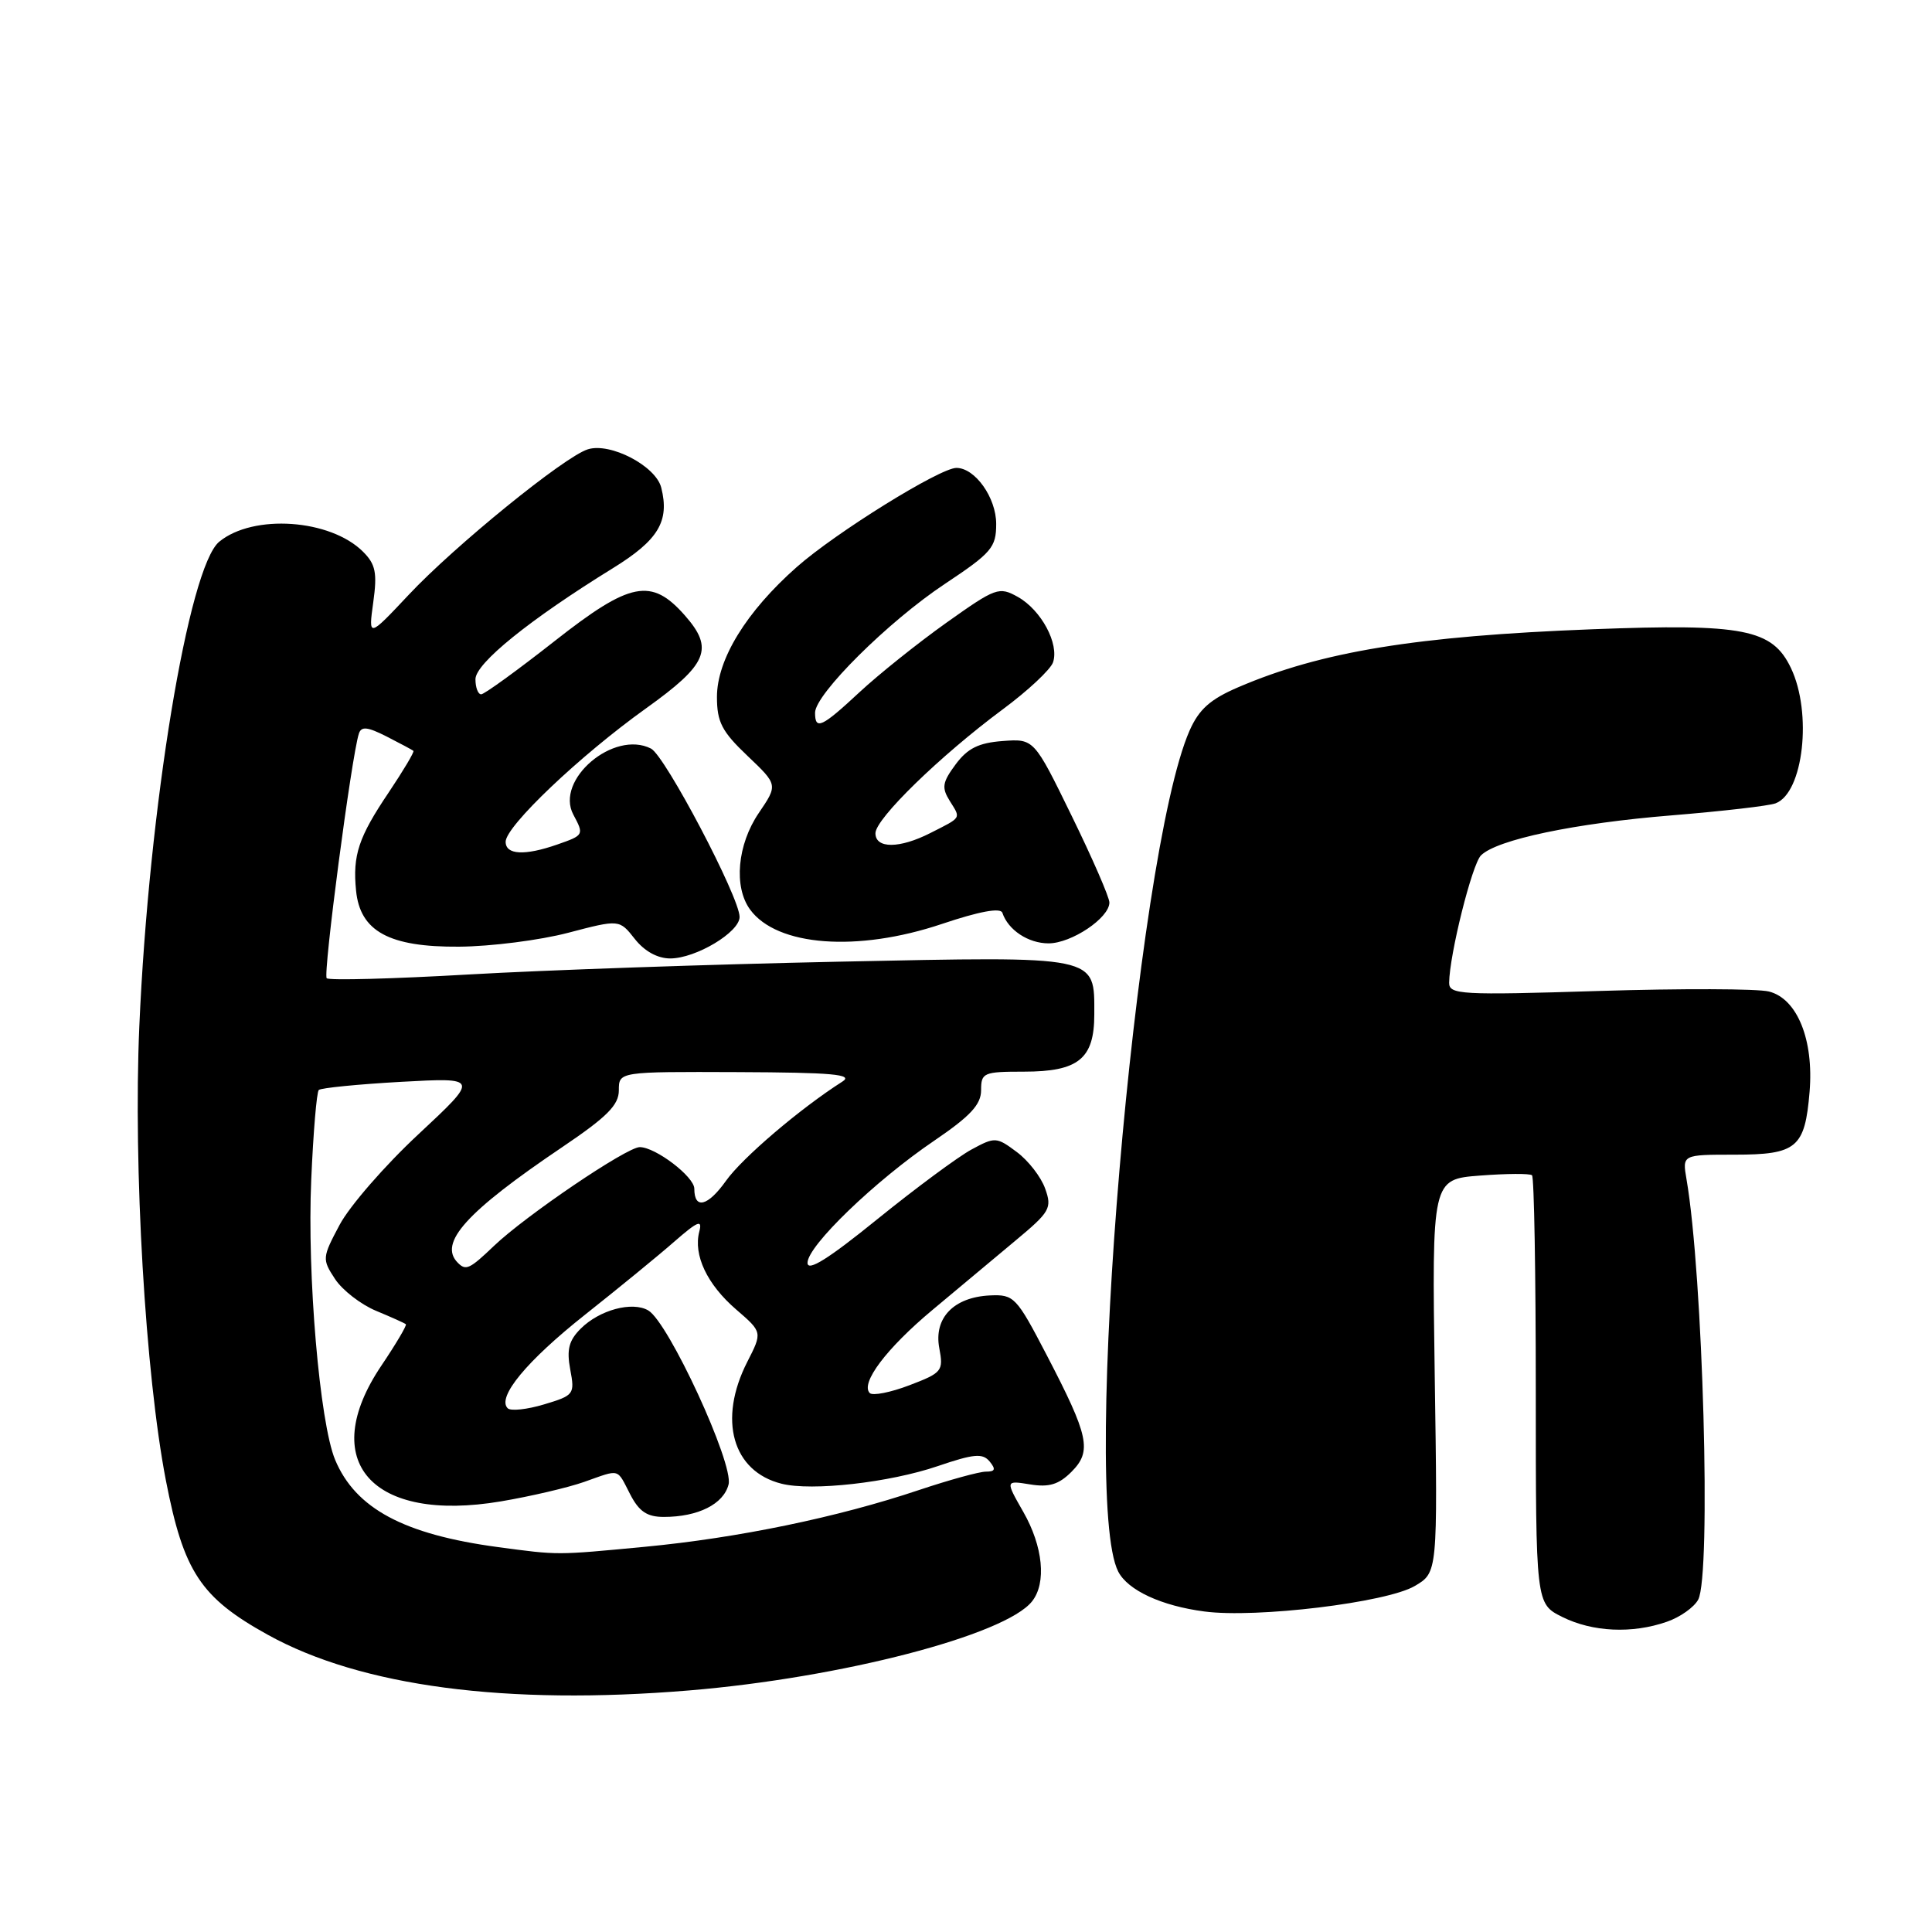 <?xml version="1.0" encoding="UTF-8" standalone="no"?>
<!DOCTYPE svg PUBLIC "-//W3C//DTD SVG 1.1//EN" "http://www.w3.org/Graphics/SVG/1.1/DTD/svg11.dtd" >
<svg xmlns="http://www.w3.org/2000/svg" xmlns:xlink="http://www.w3.org/1999/xlink" version="1.1" viewBox="0 0 256 256">
 <g >
 <path fill="currentColor"
d=" M 91.33 223.99 C 111.44 222.32 133.20 216.67 136.75 212.19 C 138.69 209.75 138.21 204.91 135.59 200.33 C 133.21 196.16 133.21 196.16 136.49 196.69 C 139.00 197.10 140.29 196.71 141.97 195.03 C 144.72 192.28 144.30 190.32 138.67 179.51 C 134.68 171.84 134.36 171.51 131.18 171.65 C 126.37 171.88 123.71 174.64 124.46 178.63 C 125.03 181.66 124.84 181.90 120.51 183.55 C 118.00 184.51 115.64 184.97 115.25 184.59 C 113.97 183.30 117.44 178.68 123.56 173.57 C 126.89 170.78 131.84 166.65 134.55 164.39 C 139.13 160.58 139.42 160.09 138.49 157.50 C 137.95 155.96 136.25 153.77 134.72 152.64 C 132.04 150.64 131.84 150.63 128.72 152.32 C 126.95 153.28 121.34 157.43 116.25 161.55 C 109.75 166.82 107.00 168.54 107.00 167.33 C 107.00 165.09 115.94 156.47 123.80 151.14 C 128.58 147.89 130.00 146.36 130.00 144.46 C 130.00 142.14 130.31 142.00 135.67 142.00 C 142.90 142.00 145.00 140.30 145.00 134.42 C 145.00 126.54 145.83 126.71 111.08 127.43 C 94.26 127.78 72.25 128.54 62.17 129.12 C 52.09 129.70 43.59 129.93 43.29 129.62 C 42.78 129.11 46.58 100.20 47.55 97.22 C 47.87 96.21 48.68 96.30 51.23 97.59 C 53.03 98.51 54.62 99.36 54.78 99.49 C 54.93 99.62 53.46 102.08 51.52 104.98 C 47.51 110.93 46.71 113.32 47.18 118.01 C 47.71 123.41 51.57 125.51 60.83 125.44 C 65.05 125.41 71.55 124.58 75.28 123.60 C 82.07 121.82 82.07 121.82 84.11 124.41 C 85.40 126.05 87.13 127.00 88.82 127.00 C 92.21 126.99 98.00 123.52 98.00 121.50 C 98.00 118.90 88.13 100.14 86.26 99.19 C 81.33 96.68 73.51 103.34 75.97 107.94 C 77.40 110.62 77.38 110.67 73.85 111.90 C 69.53 113.41 67.00 113.28 67.00 111.54 C 67.00 109.48 76.84 100.13 85.59 93.87 C 93.78 88.01 94.64 85.97 90.75 81.55 C 86.31 76.51 83.52 77.06 73.51 84.93 C 68.56 88.82 64.17 92.00 63.76 92.00 C 63.34 92.00 63.00 91.10 63.00 90.00 C 63.00 87.90 70.19 82.09 81.19 75.30 C 87.24 71.57 88.74 69.08 87.62 64.62 C 86.90 61.74 80.86 58.59 77.88 59.54 C 74.77 60.52 60.23 72.34 54.16 78.81 C 48.81 84.50 48.81 84.50 49.46 79.80 C 50.00 75.90 49.77 74.77 48.11 73.11 C 43.78 68.78 33.57 68.07 29.05 71.78 C 24.98 75.13 19.72 107.01 18.46 136.00 C 17.65 154.70 19.26 182.09 21.98 196.16 C 24.33 208.27 26.58 211.69 35.49 216.62 C 47.84 223.46 67.09 226.00 91.33 223.99 Z  M 220.87 214.89 C 222.62 214.29 224.48 212.97 225.02 211.96 C 226.76 208.70 225.66 168.92 223.47 156.25 C 222.91 153.00 222.91 153.00 229.83 153.00 C 238.09 153.00 239.16 152.10 239.78 144.66 C 240.35 137.77 238.14 132.32 234.39 131.38 C 232.88 131.00 222.73 130.97 211.82 131.31 C 193.54 131.88 192.00 131.79 192.02 130.21 C 192.06 126.50 195.05 114.52 196.24 113.34 C 198.35 111.25 208.68 109.08 221.51 108.04 C 228.22 107.49 234.42 106.78 235.29 106.44 C 238.96 105.03 240.15 94.48 237.31 88.52 C 234.84 83.35 231.06 82.61 211.00 83.38 C 187.63 84.28 175.06 86.34 164.08 91.06 C 160.35 92.66 158.87 93.99 157.62 96.82 C 150.44 113.19 143.19 198.54 148.17 208.24 C 149.44 210.72 153.90 212.79 159.59 213.53 C 166.46 214.44 183.72 212.35 187.45 210.16 C 190.50 208.38 190.50 208.38 190.11 182.32 C 189.73 156.26 189.73 156.26 196.11 155.77 C 199.63 155.50 202.72 155.48 203.00 155.73 C 203.28 155.98 203.50 168.85 203.50 184.34 C 203.50 212.50 203.50 212.50 207.00 214.25 C 211.01 216.25 216.28 216.50 220.87 214.89 Z  M 124.80 122.43 C 129.77 120.76 132.58 120.24 132.82 120.95 C 133.58 123.23 136.25 125.00 138.94 125.00 C 141.97 125.00 147.00 121.63 147.00 119.59 C 147.00 118.89 144.75 113.72 142.00 108.10 C 137.01 97.88 137.01 97.88 132.85 98.19 C 129.68 98.43 128.21 99.15 126.63 101.28 C 124.86 103.67 124.75 104.36 125.85 106.13 C 127.33 108.50 127.48 108.25 123.30 110.37 C 119.20 112.46 116.00 112.47 116.00 110.41 C 116.00 108.49 124.57 100.15 132.86 94.00 C 136.20 91.53 139.20 88.72 139.53 87.77 C 140.37 85.31 137.97 80.84 134.88 79.10 C 132.37 77.70 131.97 77.85 125.38 82.53 C 121.60 85.22 116.43 89.36 113.90 91.71 C 108.87 96.39 108.00 96.79 108.00 94.44 C 108.00 91.99 117.71 82.34 125.20 77.37 C 131.40 73.25 132.00 72.54 132.00 69.42 C 132.00 65.94 129.20 62.00 126.73 62.00 C 124.55 62.00 110.74 70.57 105.58 75.13 C 98.89 81.03 95.00 87.37 95.00 92.35 C 95.00 95.67 95.65 96.93 99.04 100.15 C 103.08 103.99 103.08 103.99 100.54 107.73 C 97.70 111.91 97.19 117.51 99.39 120.52 C 102.95 125.39 113.60 126.19 124.80 122.43 Z  M 66.00 205.00 C 53.53 203.33 47.11 199.89 44.41 193.44 C 42.36 188.53 40.68 168.92 41.24 156.33 C 41.51 150.06 41.96 144.70 42.24 144.43 C 42.51 144.16 47.41 143.67 53.12 143.35 C 63.50 142.78 63.50 142.78 55.44 150.30 C 51.00 154.43 46.31 159.83 45.00 162.30 C 42.69 166.64 42.67 166.85 44.39 169.47 C 45.36 170.95 47.81 172.85 49.83 173.69 C 51.85 174.53 53.62 175.32 53.78 175.47 C 53.93 175.61 52.47 178.08 50.53 180.96 C 42.00 193.63 49.23 201.83 66.37 198.94 C 70.29 198.28 75.24 197.12 77.38 196.37 C 82.25 194.65 81.69 194.50 83.50 198.00 C 84.68 200.29 85.74 201.00 87.96 201.00 C 92.50 201.00 95.89 199.30 96.54 196.69 C 97.23 193.94 88.58 175.20 85.90 173.64 C 83.78 172.40 79.43 173.57 76.94 176.06 C 75.37 177.63 75.07 178.84 75.56 181.47 C 76.18 184.75 76.06 184.90 72.09 186.09 C 69.83 186.77 67.66 187.00 67.27 186.60 C 65.81 185.14 69.80 180.32 77.54 174.19 C 81.92 170.72 87.23 166.38 89.34 164.53 C 92.48 161.79 93.09 161.55 92.66 163.19 C 91.85 166.30 93.69 170.19 97.54 173.51 C 101.03 176.52 101.03 176.52 99.01 180.47 C 95.12 188.12 97.05 194.97 103.56 196.60 C 107.57 197.61 117.86 196.45 124.25 194.27 C 129.04 192.64 130.20 192.53 131.13 193.65 C 131.98 194.69 131.87 195.00 130.64 195.00 C 129.76 195.00 125.77 196.10 121.76 197.44 C 111.02 201.05 97.77 203.79 85.43 204.96 C 73.61 206.08 74.07 206.08 66.00 205.00 Z  M 60.67 167.33 C 58.05 164.72 61.77 160.59 74.50 152.00 C 80.44 147.99 82.00 146.43 82.00 144.47 C 82.00 142.00 82.00 142.00 97.75 142.06 C 110.33 142.11 113.12 142.36 111.63 143.31 C 106.04 146.87 98.37 153.41 96.20 156.46 C 93.79 159.85 92.00 160.30 92.00 157.51 C 92.00 155.92 86.86 152.00 84.77 152.00 C 83.04 152.00 69.66 161.07 65.45 165.09 C 62.23 168.17 61.73 168.40 60.67 167.33 Z "/>
</g>
</svg>